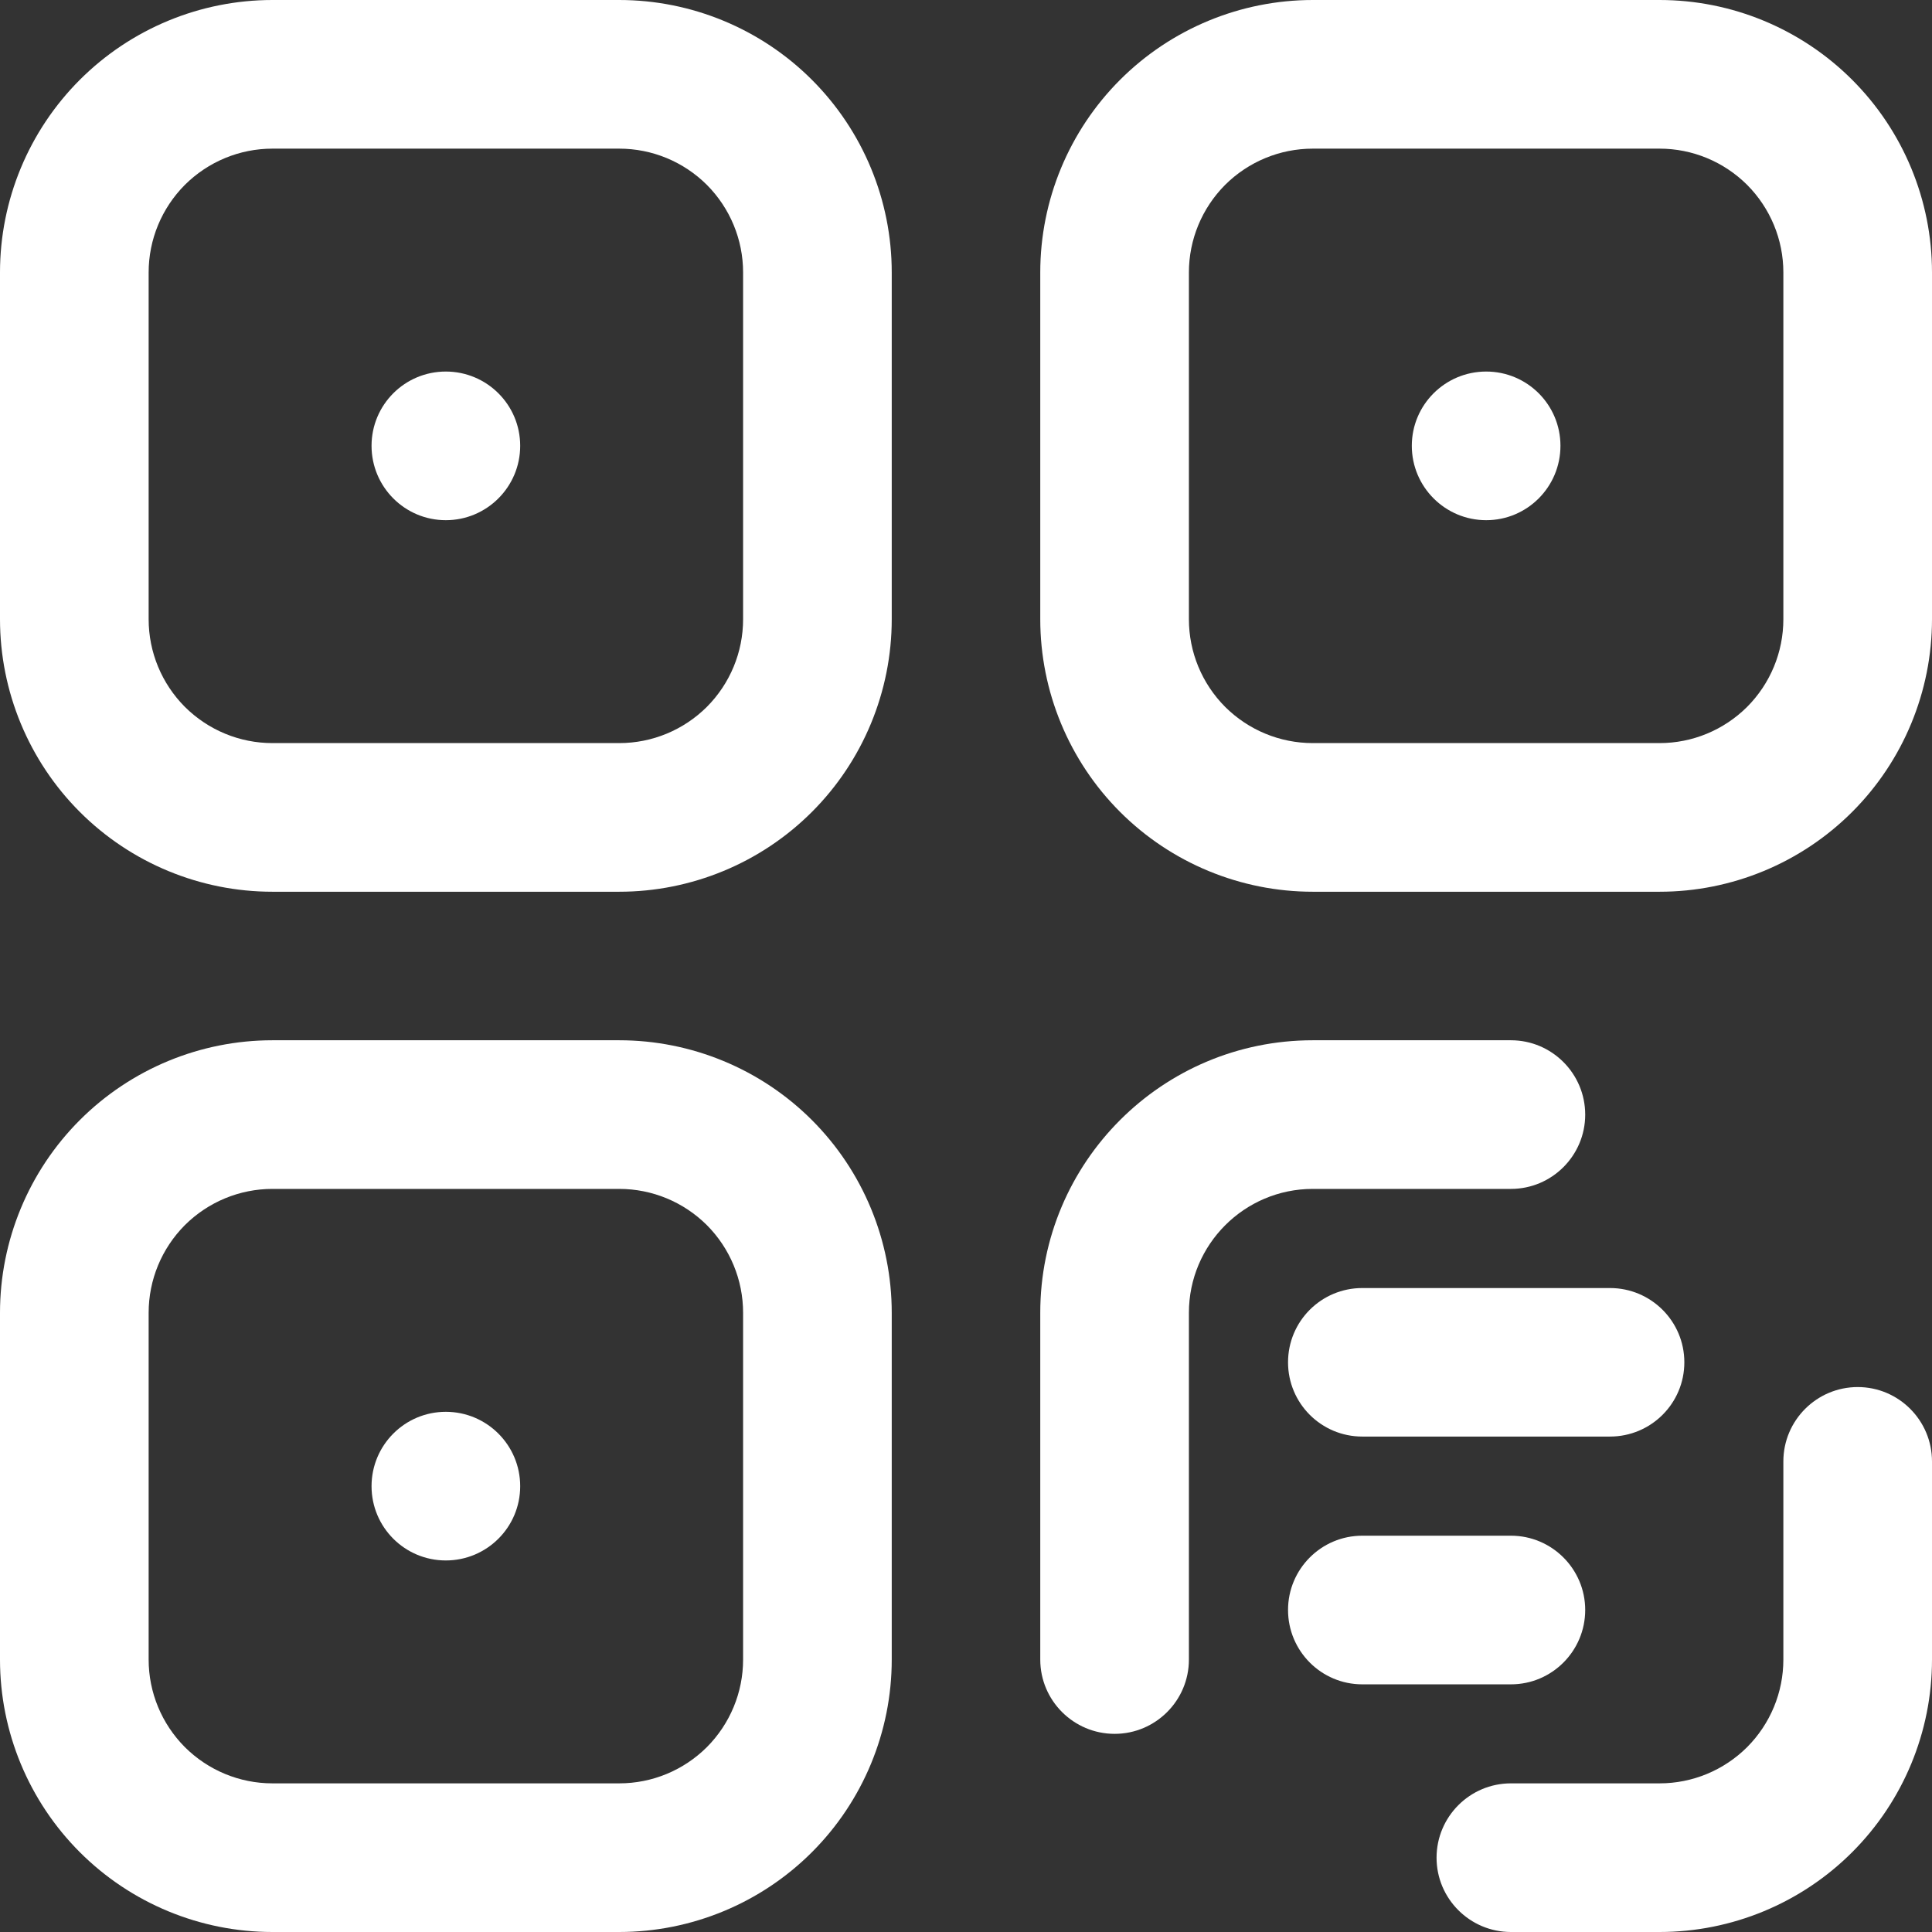 <svg width="16" height="16" viewBox="0 0 16 16" fill="none" xmlns="http://www.w3.org/2000/svg">
<rect x="0" y="0" width="16" height="16" fill="#333333" stroke="none"/>
<path fill-rule="evenodd" clip-rule="evenodd" d="M7.385 10.872C7.385 10.274 7.147 9.699 6.724 9.276C6.301 8.853 5.726 8.615 5.128 8.615H2.256C1.658 8.615 1.084 8.853 0.661 9.276C0.238 9.699 0 10.274 0 10.872V13.744C0 14.342 0.238 14.916 0.661 15.339C1.084 15.762 1.658 16 2.256 16H5.128C5.726 16 6.301 15.762 6.724 15.339C7.147 14.916 7.385 14.342 7.385 13.744V10.872ZM6.154 10.872V13.744C6.154 14.016 6.046 14.276 5.854 14.469C5.661 14.661 5.401 14.769 5.128 14.769H2.256C1.984 14.769 1.724 14.661 1.531 14.469C1.339 14.276 1.231 14.016 1.231 13.744V10.872C1.231 10.599 1.339 10.339 1.531 10.146C1.724 9.954 1.984 9.846 2.256 9.846H5.128C5.401 9.846 5.661 9.954 5.854 10.146C6.046 10.339 6.154 10.599 6.154 10.872Z" fill="white"/>
<path fill-rule="evenodd" clip-rule="evenodd" d="M7.385 2.256C7.385 1.658 7.147 1.084 6.724 0.661C6.301 0.238 5.726 0 5.128 0H2.256C1.658 0 1.084 0.238 0.661 0.661C0.238 1.084 0 1.658 0 2.256V5.128C0 5.726 0.238 6.301 0.661 6.724C1.084 7.147 1.658 7.385 2.256 7.385H5.128C5.726 7.385 6.301 7.147 6.724 6.724C7.147 6.301 7.385 5.726 7.385 5.128V2.256ZM6.154 2.256V5.128C6.154 5.401 6.046 5.661 5.854 5.854C5.661 6.046 5.401 6.154 5.128 6.154H2.256C1.984 6.154 1.724 6.046 1.531 5.854C1.339 5.661 1.231 5.401 1.231 5.128V2.256C1.231 1.984 1.339 1.724 1.531 1.531C1.724 1.339 1.984 1.231 2.256 1.231H5.128C5.401 1.231 5.661 1.339 5.854 1.531C6.046 1.724 6.154 1.984 6.154 2.256Z" fill="white"/>
<path d="M3.692 4.308C4.032 4.308 4.308 4.032 4.308 3.692C4.308 3.352 4.032 3.077 3.692 3.077C3.352 3.077 3.077 3.352 3.077 3.692C3.077 4.032 3.352 4.308 3.692 4.308Z" fill="white"/>
<path d="M3.692 12.923C4.032 12.923 4.308 12.648 4.308 12.308C4.308 11.968 4.032 11.692 3.692 11.692C3.352 11.692 3.077 11.968 3.077 12.308C3.077 12.648 3.352 12.923 3.692 12.923Z" fill="white"/>
<path d="M12.308 4.308C12.648 4.308 12.923 4.032 12.923 3.692C12.923 3.352 12.648 3.077 12.308 3.077C11.968 3.077 11.692 3.352 11.692 3.692C11.692 4.032 11.968 4.308 12.308 4.308Z" fill="white"/>
<path fill-rule="evenodd" clip-rule="evenodd" d="M14.769 12.103V13.744C14.769 14.016 14.661 14.276 14.469 14.469C14.276 14.661 14.016 14.769 13.744 14.769C13.291 14.769 12.513 14.769 12.513 14.769C12.173 14.769 11.897 15.045 11.897 15.385C11.897 15.724 12.173 16 12.513 16H13.744C14.342 16 14.916 15.762 15.339 15.339C15.762 14.916 16 14.342 16 13.744V12.103C16 11.763 15.724 11.487 15.385 11.487C15.045 11.487 14.769 11.763 14.769 12.103Z" fill="white"/>
<path fill-rule="evenodd" clip-rule="evenodd" d="M9.846 13.744V10.872C9.846 10.306 10.306 9.846 10.872 9.846H12.513C12.852 9.846 13.128 9.57 13.128 9.231C13.128 8.891 12.852 8.615 12.513 8.615C12.513 8.615 11.692 8.615 10.872 8.615C9.625 8.615 8.615 9.625 8.615 10.872V13.744C8.615 14.083 8.891 14.359 9.231 14.359C9.57 14.359 9.846 14.083 9.846 13.744Z" fill="white"/>
<path fill-rule="evenodd" clip-rule="evenodd" d="M16 2.256C16 1.658 15.762 1.084 15.339 0.661C14.916 0.238 14.342 0 13.744 0H10.872C10.274 0 9.699 0.238 9.276 0.661C8.853 1.084 8.615 1.658 8.615 2.256V5.128C8.615 5.726 8.853 6.301 9.276 6.724C9.699 7.147 10.274 7.385 10.872 7.385H13.744C14.342 7.385 14.916 7.147 15.339 6.724C15.762 6.301 16 5.726 16 5.128V2.256ZM14.769 2.256V5.128C14.769 5.401 14.661 5.661 14.469 5.854C14.276 6.046 14.016 6.154 13.744 6.154H10.872C10.599 6.154 10.339 6.046 10.146 5.854C9.954 5.661 9.846 5.401 9.846 5.128V2.256C9.846 1.984 9.954 1.724 10.146 1.531C10.339 1.339 10.599 1.231 10.872 1.231H13.744C14.016 1.231 14.276 1.339 14.469 1.531C14.661 1.724 14.769 1.984 14.769 2.256Z" fill="white"/>
<path fill-rule="evenodd" clip-rule="evenodd" d="M11.282 11.897H13.333C13.673 11.897 13.949 11.622 13.949 11.282C13.949 10.942 13.673 10.667 13.333 10.667H11.282C10.942 10.667 10.667 10.942 10.667 11.282C10.667 11.622 10.942 11.897 11.282 11.897Z" fill="white"/>
<path fill-rule="evenodd" clip-rule="evenodd" d="M11.282 13.949H12.513C12.852 13.949 13.128 13.673 13.128 13.333C13.128 12.994 12.852 12.718 12.513 12.718H11.282C10.942 12.718 10.667 12.994 10.667 13.333C10.667 13.673 10.942 13.949 11.282 13.949Z" fill="white"/>
</svg>
